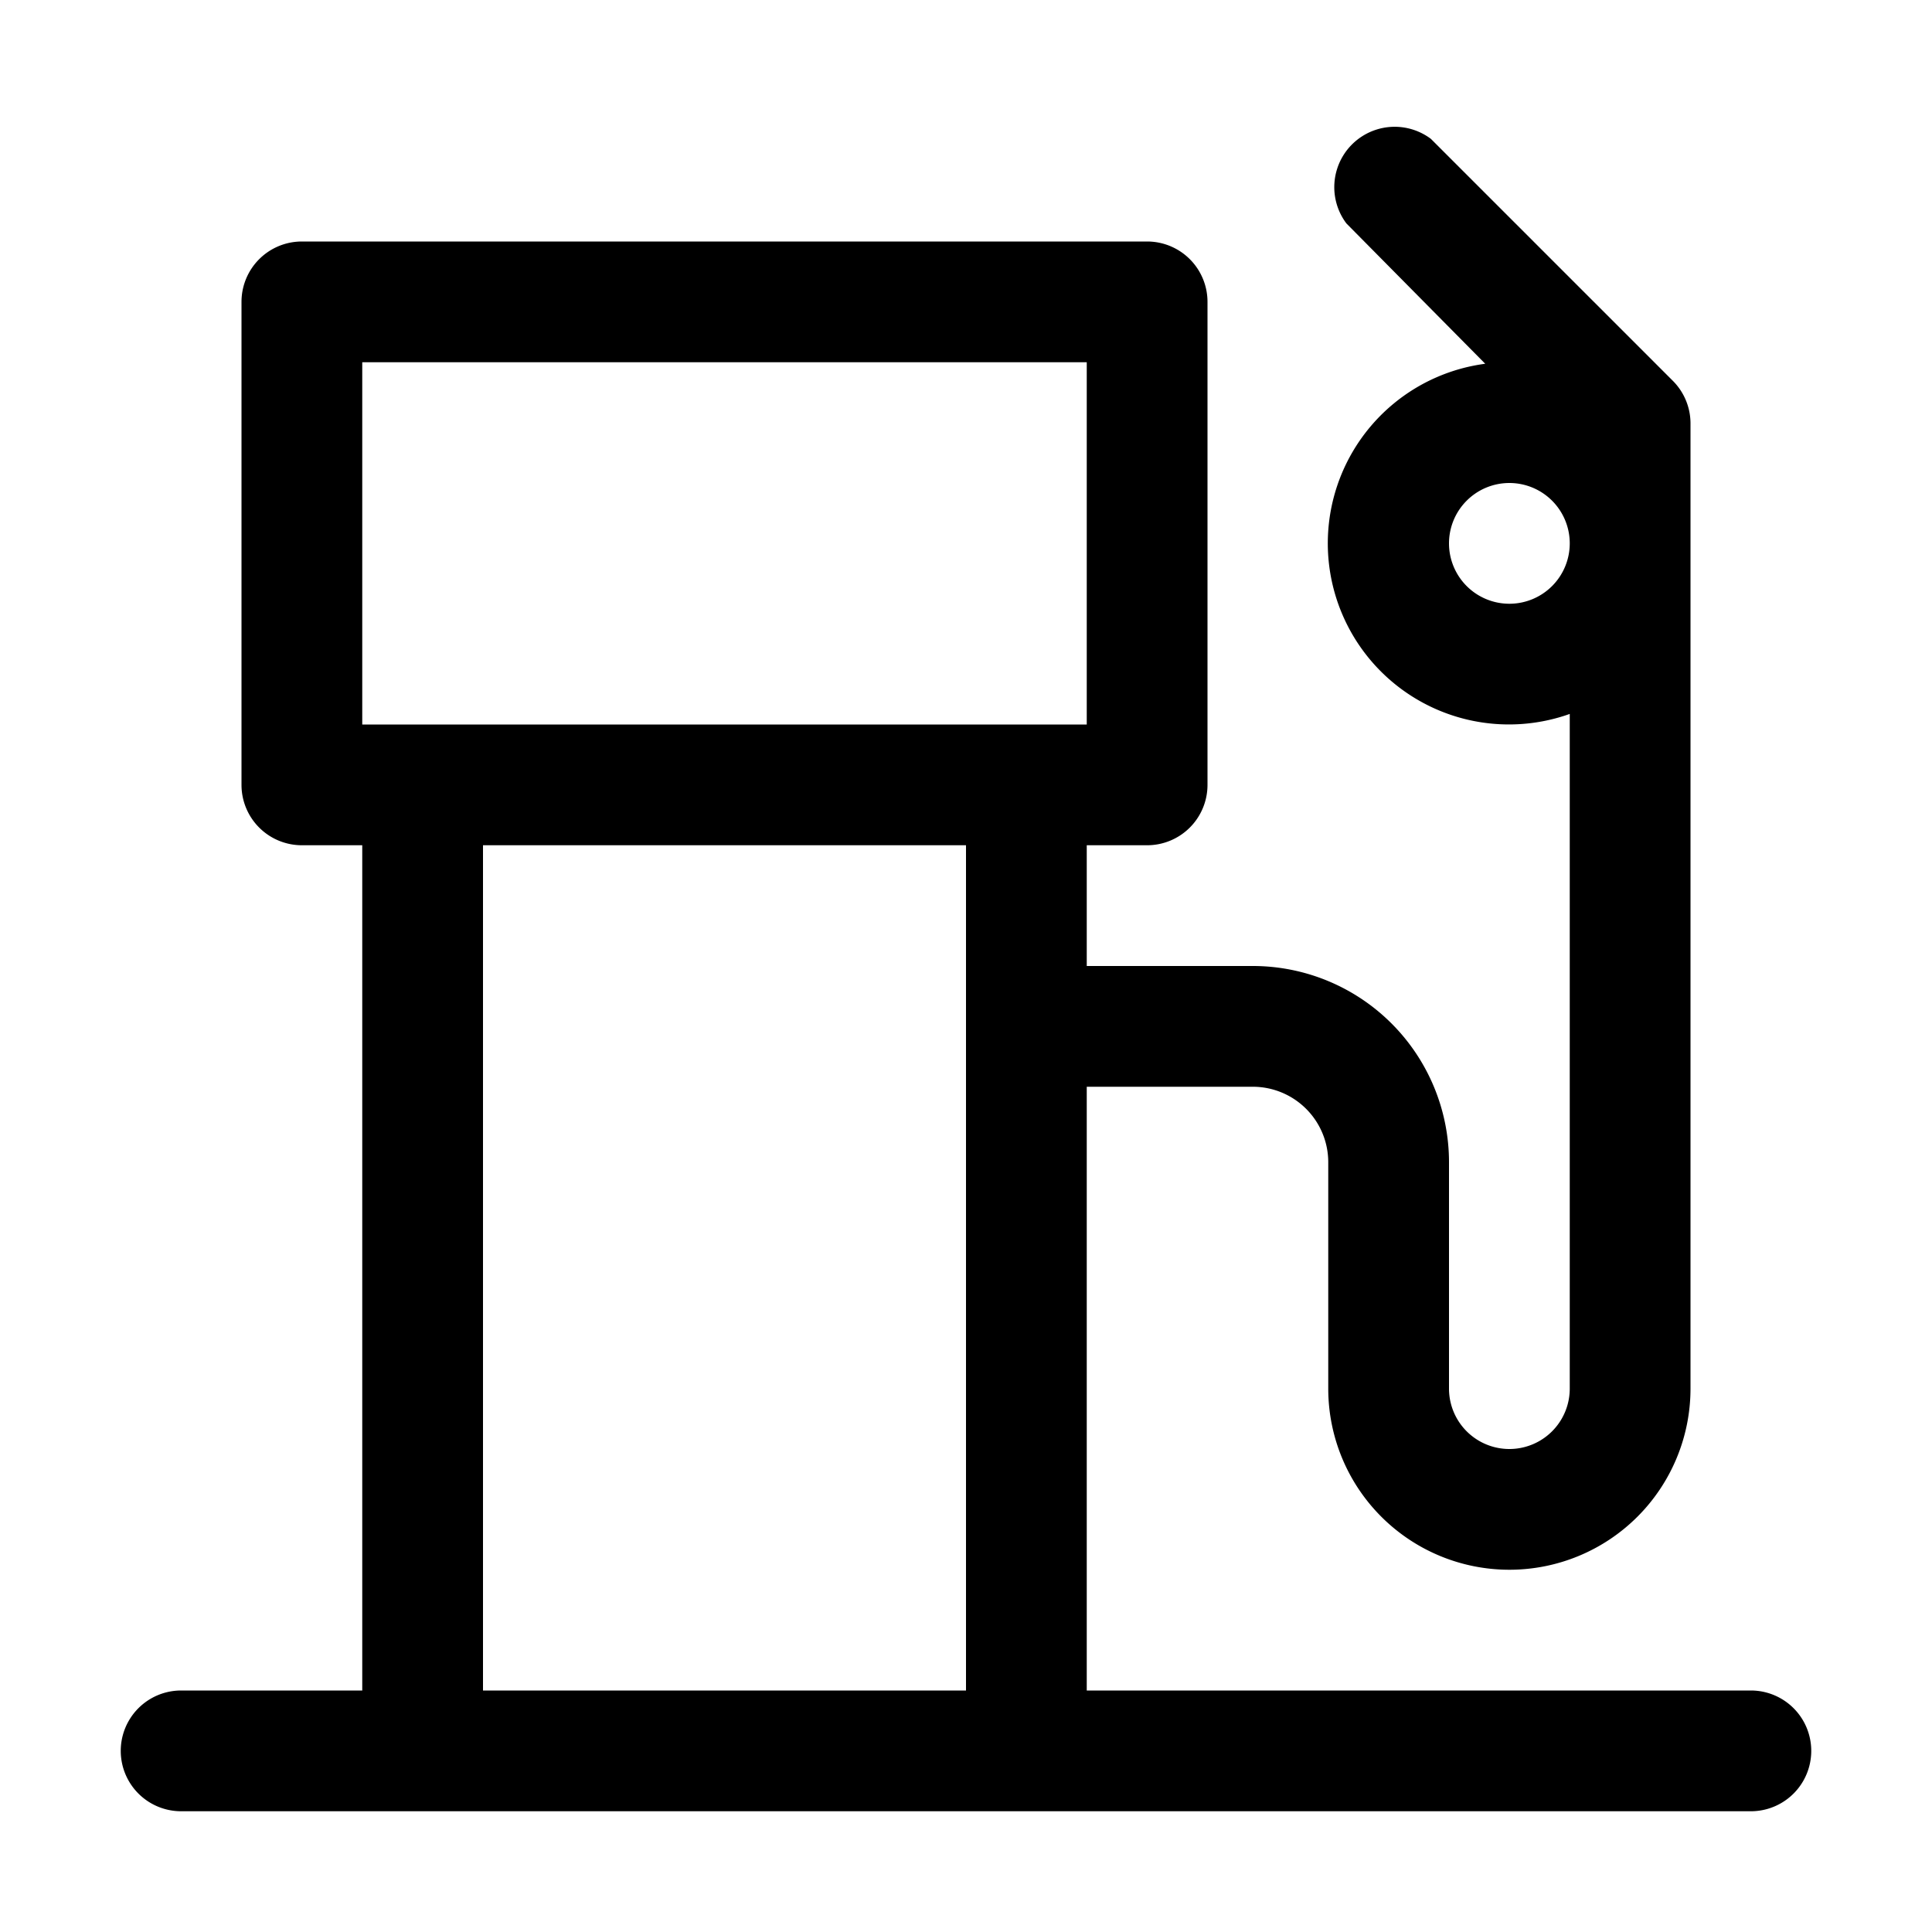 <svg xmlns="http://www.w3.org/2000/svg" viewBox="0 0 128 128"><path d="M116 112H72V72h11a5 5 0 0 1 5 5v15a12 12 0 0 0 24 0V28a4 4 0 0 0-1.2-2.8l-16-16a4 4 0 0 0-5.6 5.6l9.2 9.3a12 12 0 1 0 5.6 23.2V92a4 4 0 0 1-8 0V77a13 13 0 0 0-13-13H72v-8h4a4 4 0 0 0 4-4V20a4 4 0 0 0-4-4H20a4 4 0 0 0-4 4v32a4 4 0 0 0 4 4h4v56H12a4 4 0 0 0 0 8h104a4 4 0 0 0 0-8zm-16-72a4 4 0 1 1 4-4 4 4 0 0 1-4 4zM24 24h48v24H24zm8 88V56h32v56z"/></svg>